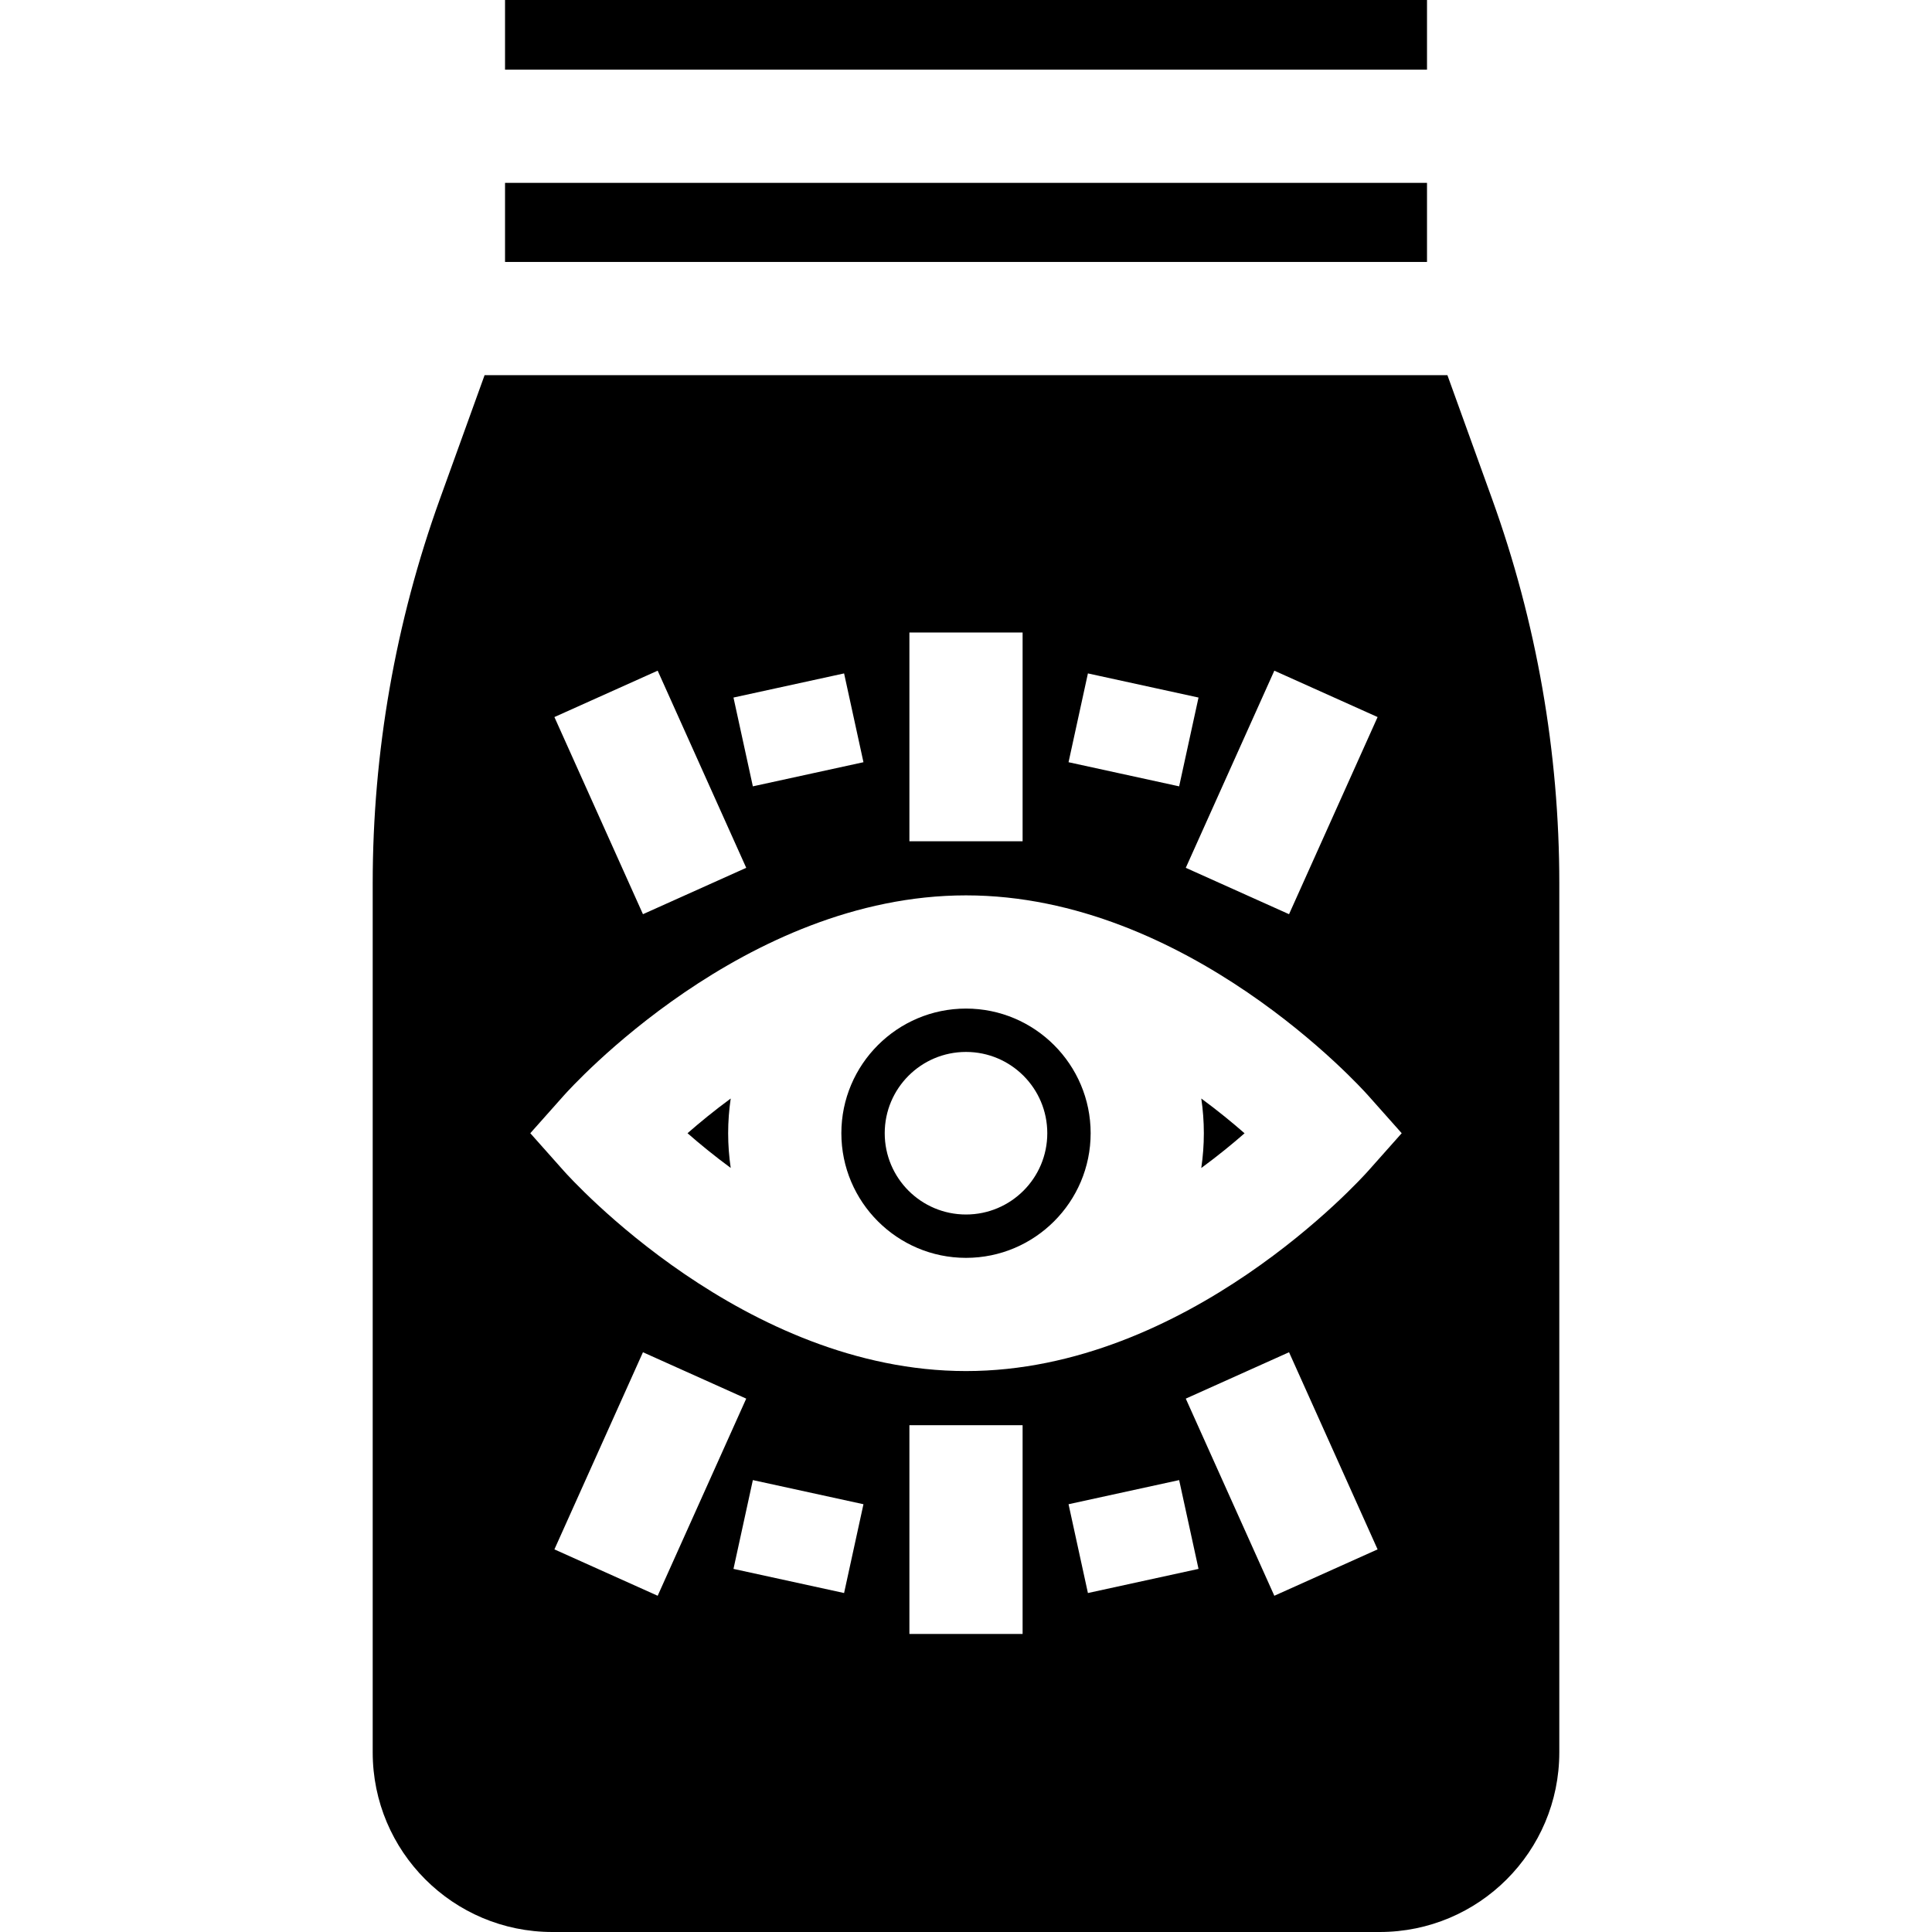 <?xml version="1.0" encoding="iso-8859-1"?>
<!-- Generator: Adobe Illustrator 19.0.0, SVG Export Plug-In . SVG Version: 6.00 Build 0)  -->
<svg xmlns="http://www.w3.org/2000/svg" xmlns:xlink="http://www.w3.org/1999/xlink" version="1.1" id="Capa_1" x="0px" y="0px" viewBox="0 0 511.999 511.999" style="enable-background:new 0 0 511.999 511.999;" xml:space="preserve">
<g>
	<g>
		<rect x="133.84" y="48.46" width="244.33" height="20.959"/>
	</g>
</g>
<g>
	<g>
		<rect x="133.84" width="244.33" height="18.463"/>
	</g>
</g>
<g>
	<g>
		<path d="M329.822,300.333c-3.199-2.801-7.06-5.972-11.467-9.215c0.44,3.004,0.677,6.073,0.677,9.196    c0,3.132-0.238,6.209-0.681,9.22C322.776,306.284,326.637,303.122,329.822,300.333z"/>
	</g>
</g>
<g>
	<g>
		<path d="M256,267.282c-18.214,0-33.032,14.818-33.032,33.032c0,18.214,14.818,33.031,33.032,33.031s33.032-14.817,33.032-33.031    C289.032,282.1,274.214,267.282,256,267.282z M256,321.855c-11.897,0-21.541-9.644-21.541-21.541    c0-11.897,9.644-21.541,21.541-21.541c11.897,0,21.541,9.644,21.541,21.541C277.541,312.211,267.897,321.855,256,321.855z"/>
	</g>
</g>
<g>
	<g>
		<path d="M395.406,132.189l-11.827-32.767H128.421l-11.827,32.767c-11.794,32.675-17.825,67.15-17.825,101.888v230.317    c0,26.292,21.314,47.605,47.605,47.605h219.251c26.292,0,47.605-21.314,47.605-47.605V234.077    C413.231,199.339,407.2,164.864,395.406,132.189z M365.076,190.027l-23.466,52.244l-27.366-12.291l23.466-52.244L365.076,190.027z     M288.309,178.461l29.311,6.395l-5.134,23.533l-29.311-6.395L288.309,178.461z M241,167.619h30v55.321h-30V167.619z     M223.691,178.461l5.134,23.533l-29.311,6.395l-5.134-23.533L223.691,178.461z M174.291,177.736l23.466,52.244l-27.366,12.291    l-23.466-52.244L174.291,177.736z M146.924,410.6l23.466-52.243l27.366,12.293l-23.466,52.243L146.924,410.6z M223.691,422.167    l-29.311-6.395l5.134-23.533l29.311,6.395L223.691,422.167z M271,433.009h-30v-55.321h30V433.009z M288.309,422.167l-5.134-23.533    l29.311-6.395l5.134,23.533L288.309,422.167z M337.709,422.893l-23.466-52.243l27.366-12.293l23.466,52.243L337.709,422.893z     M362.602,310.282c-1.927,2.166-47.859,53.063-106.602,53.063s-104.675-50.897-106.602-53.063l-8.863-9.968l8.863-9.967    c1.926-2.167,47.859-53.065,106.602-53.065s104.676,50.898,106.602,53.065l8.863,9.967L362.602,310.282z"/>
	</g>
</g>
<g>
	<g>
		<path d="M193.646,291.118c-4.397,3.236-8.251,6.401-11.446,9.197c3.194,2.795,7.048,5.96,11.446,9.196    c-0.441-3.003-0.678-6.073-0.678-9.197C192.968,297.191,193.205,294.122,193.646,291.118z"/>
	</g>
</g>
<g>
</g>
<g>
</g>
<g>
</g>
<g>
</g>
<g>
</g>
<g>
</g>
<g>
</g>
<g>
</g>
<g>
</g>
<g>
</g>
<g>
</g>
<g>
</g>
<g>
</g>
<g>
</g>
<g>
</g>
</svg>
